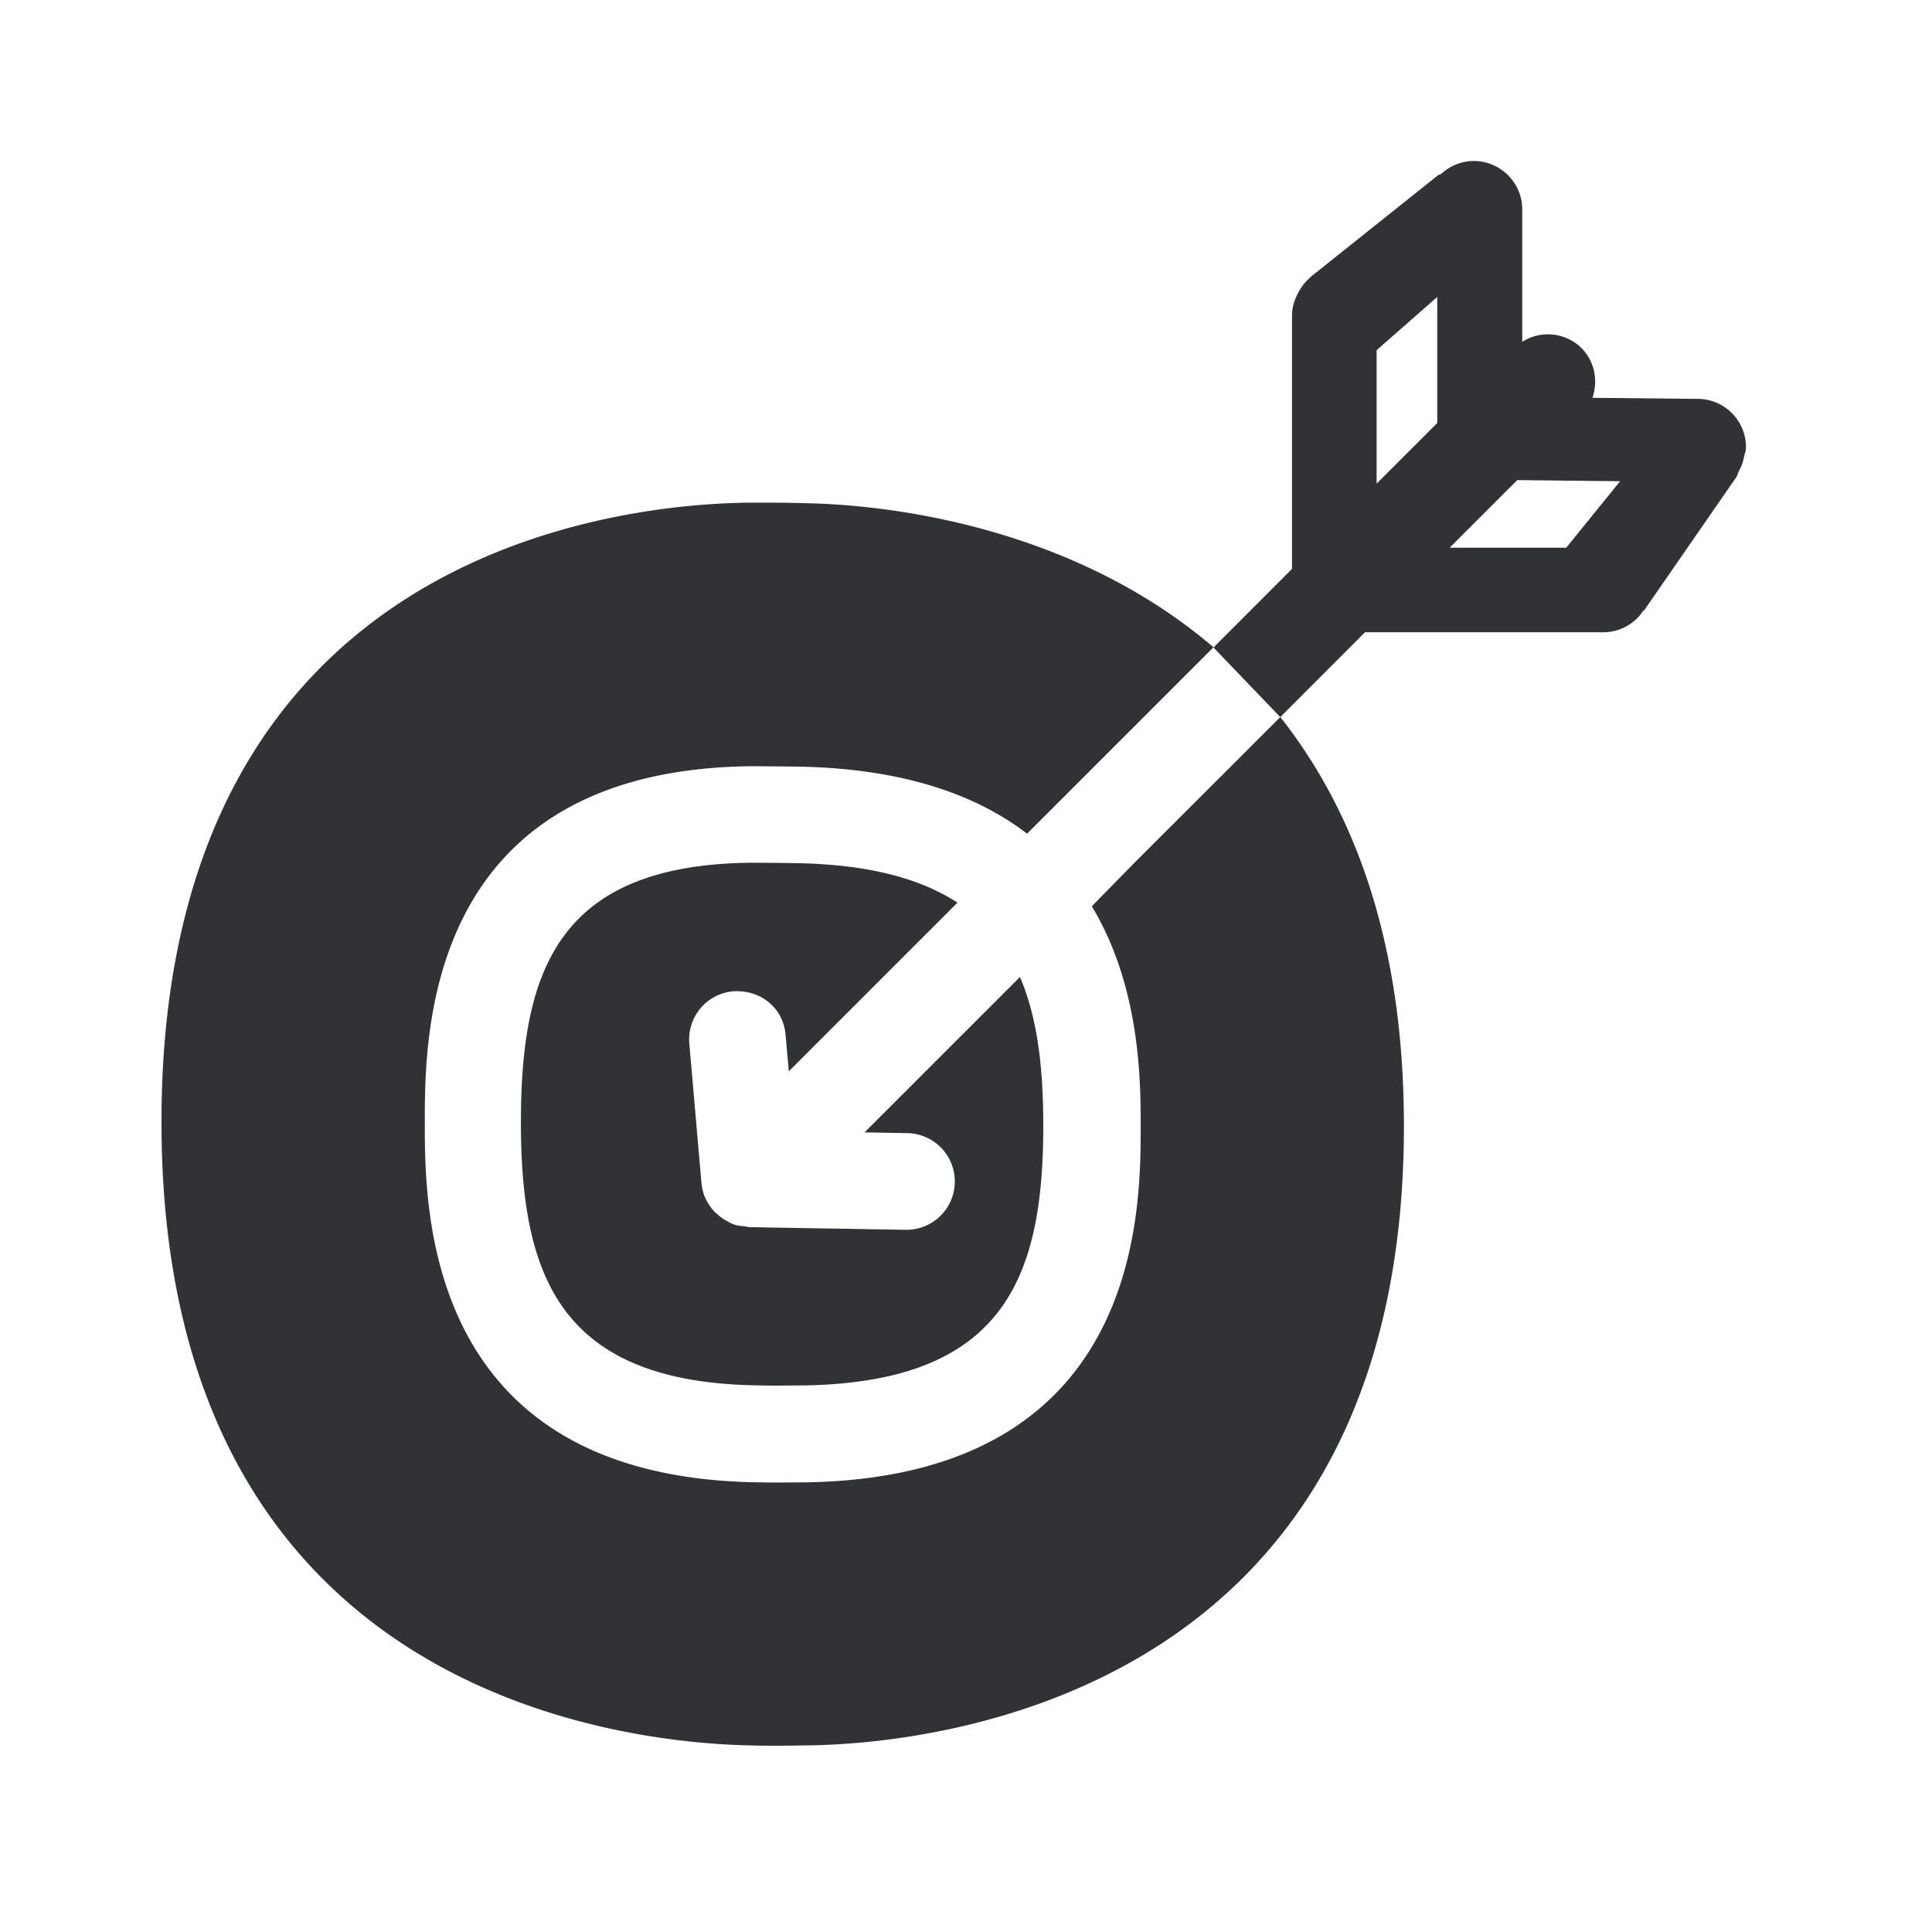 <svg width="24" height="24" fill="none" xmlns="http://www.w3.org/2000/svg"><path fill-rule="evenodd" clip-rule="evenodd" d="M15.905 8.908c.899 1.14 1.535 2.756 1.535 5.078 0 7.115-5.891 7.67-7.364 7.695-.14.002-.297.005-.457.005-.084 0-.168 0-.25-.003-1.548-.022-7.363-.582-7.363-7.745 0-7.15 5.762-7.68 7.31-7.694h.16c.196 0 .398.002.572.008.874.02 3.213.238 5.028 1.79l.974-.975V3.913c0-.106.037-.202.084-.291l.005-.007.004-.007a.621.621 0 0 1 .134-.162l.011-.012 1.57-1.252c.006-.006.015-.01.025-.013.008-.003.017-.007.024-.012A.596.596 0 0 1 18.308 2c.33 0 .602.269.602.602v1.644a.594.594 0 0 1 .734.076c.168.168.21.41.138.62l1.313.013a.6.6 0 0 1 .594.608.254.254 0 0 1-.015.076l-.01.039a.488.488 0 0 1-.059.165.325.325 0 0 0-.015.036c-.006.017-.012.033-.021.048L20.43 7.574c-.003.004-.006.007-.01.009a.027.027 0 0 0-.01.008.593.593 0 0 1-.481.263h-2.972l-1.053 1.054Zm-1.821 1.818 1.82-1.818-.831-.866-2.314 2.314c-.619-.474-1.51-.801-2.795-.832-.16-.003-.62-.006-.62-.006-4.067.037-4.067 3.34-4.067 4.423 0 1.093 0 4.415 4.138 4.473l.19.003.415-.003c4.15-.072 4.15-3.35 4.15-4.425 0-.566-.005-1.731-.607-2.731l.521-.532Zm6.042-4.748-.67.826h-1.448l.84-.84 1.278.014Zm-2.272-.723V3.689l-.753.661v1.658l.753-.753Zm-9.291 7.709a.6.6 0 0 1 .546-.65c.35-.02.625.215.65.546l.04.448 2.095-2.095c-.457-.297-1.087-.47-1.967-.49a56.309 56.309 0 0 0-.588-.006c-2.381.022-2.868 1.305-2.868 3.221 0 1.939.501 3.238 2.952 3.272l.185.003.392-.003c2.457-.045 2.96-1.322 2.96-3.224 0-.714-.07-1.339-.29-1.849l-1.93 1.93.526.009a.6.6 0 0 1-.011 1.201h-.011l-1.941-.033a.061.061 0 0 1-.02-.005 1.711 1.711 0 0 0-.042-.006c-.046-.004-.091-.009-.135-.026l-.01-.005-.012-.006a.15.15 0 0 1-.03-.015l-.018-.01a.59.59 0 0 1-.128-.09l-.004-.003c-.015-.013-.028-.023-.041-.039a.654.654 0 0 1-.101-.157l-.008-.016a.668.668 0 0 1-.04-.168l-.151-1.734Z" fill="#313235"/></svg>